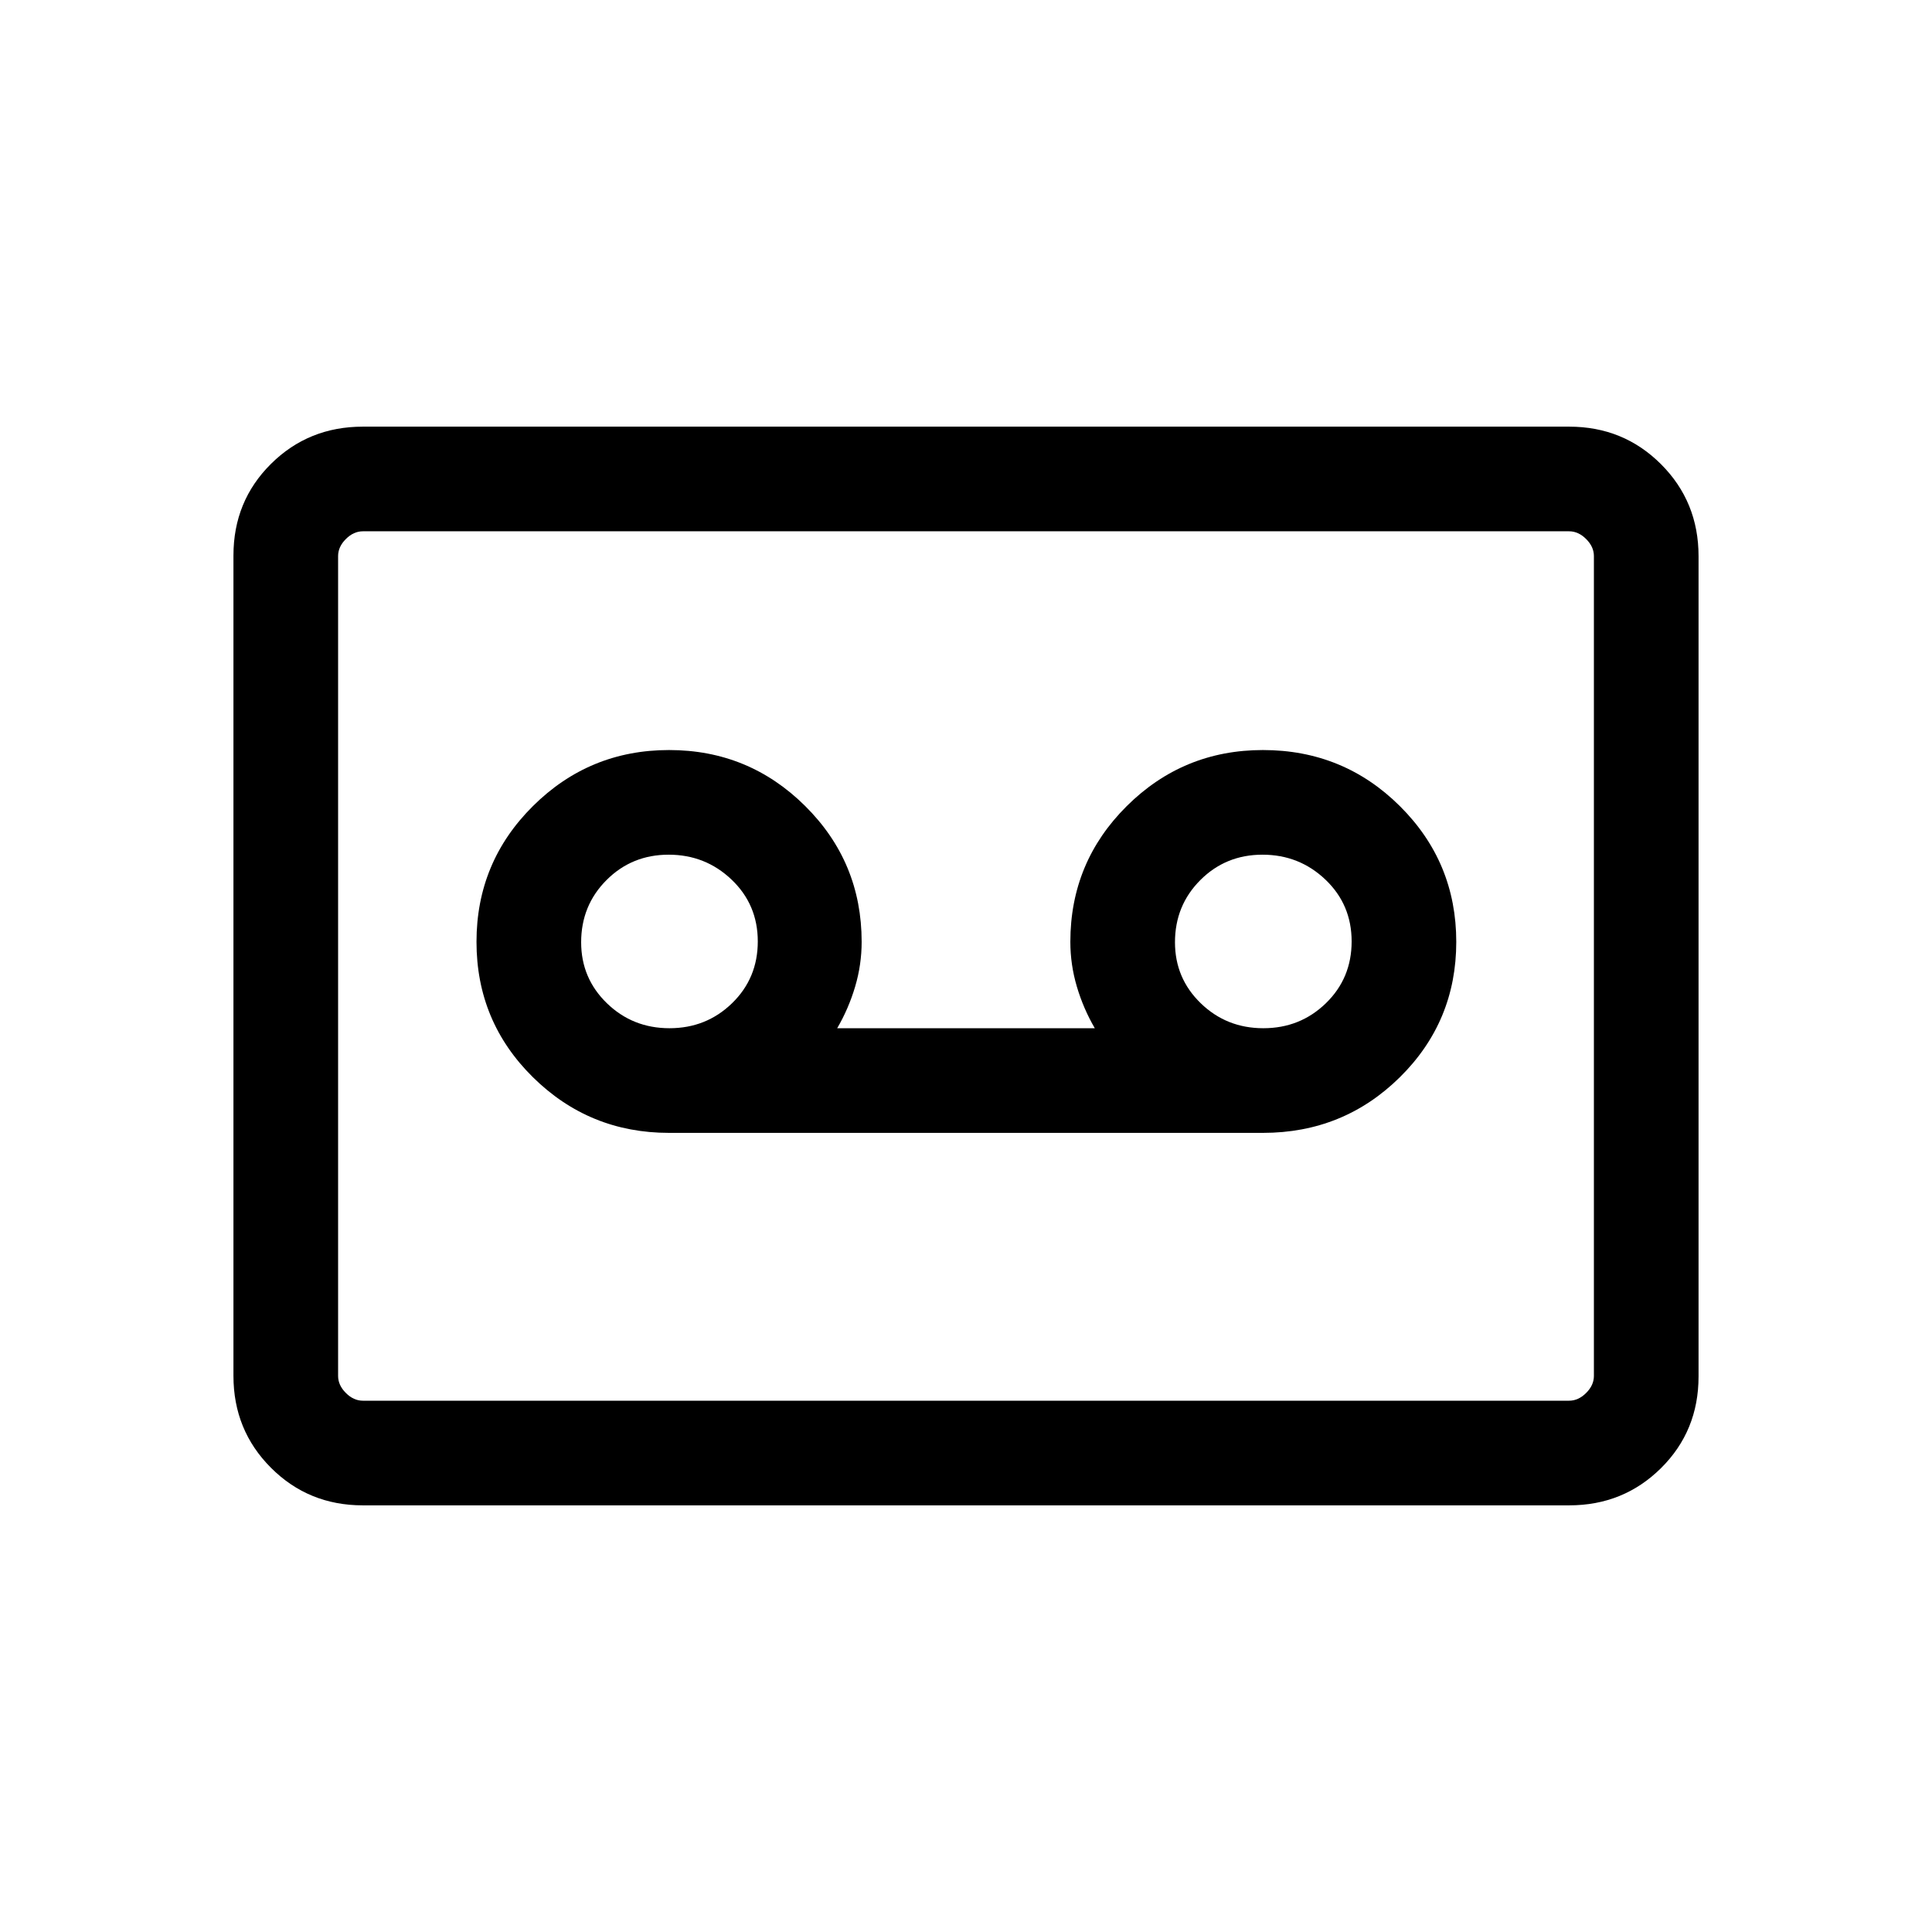 <svg xmlns="http://www.w3.org/2000/svg" height="20" viewBox="0 -960 960 960" width="20"><path d="M627.54-397.08q40 0 68.04-27.65 28.03-27.66 28.03-67.27t-28.03-67.46q-28.04-27.85-68.04-27.85-39.62 0-67.66 27.85-28.03 27.85-28.03 67.46 0 11.31 3.23 22.23t8.92 20.69H416q5.69-9.77 8.92-20.69 3.23-10.92 3.23-22.23 0-39.61-28.03-67.46-28.04-27.85-67.66-27.85-39.61 0-67.65 27.85-28.04 27.85-28.04 67.46 0 39.61 28.04 67.27 28.04 27.65 67.65 27.65h295.08Zm-294.87-52q-18.28 0-31.09-12.4-12.81-12.41-12.81-30.31 0-18.29 12.6-30.9 12.59-12.62 30.88-12.62t31.29 12.41q13 12.4 13 30.69t-12.79 30.71q-12.79 12.42-31.08 12.42Zm295.08 0q-18.29 0-31.1-12.4-12.81-12.41-12.81-30.31 0-18.29 12.6-30.9 12.6-12.62 30.89-12.62 18.28 0 31.29 12.41 13 12.4 13 30.69t-12.79 30.71q-12.79 12.42-31.08 12.42ZM180.31-212q-27.01 0-45.66-18.66Q116-249.32 116-276.35v-407.62q0-27.03 18.65-45.53t45.66-18.5h599.38q27.01 0 45.66 18.66Q844-710.68 844-683.65v407.62q0 27.03-18.65 45.53T779.69-212H180.31Zm0-52h599.38q4.62 0 8.46-3.85 3.85-3.84 3.85-8.46v-407.38q0-4.62-3.85-8.46-3.84-3.85-8.46-3.85H180.31q-4.62 0-8.46 3.85-3.85 3.84-3.85 8.46v407.38q0 4.62 3.85 8.46 3.84 3.85 8.46 3.85ZM168-264v-432 432Z"/></svg>
